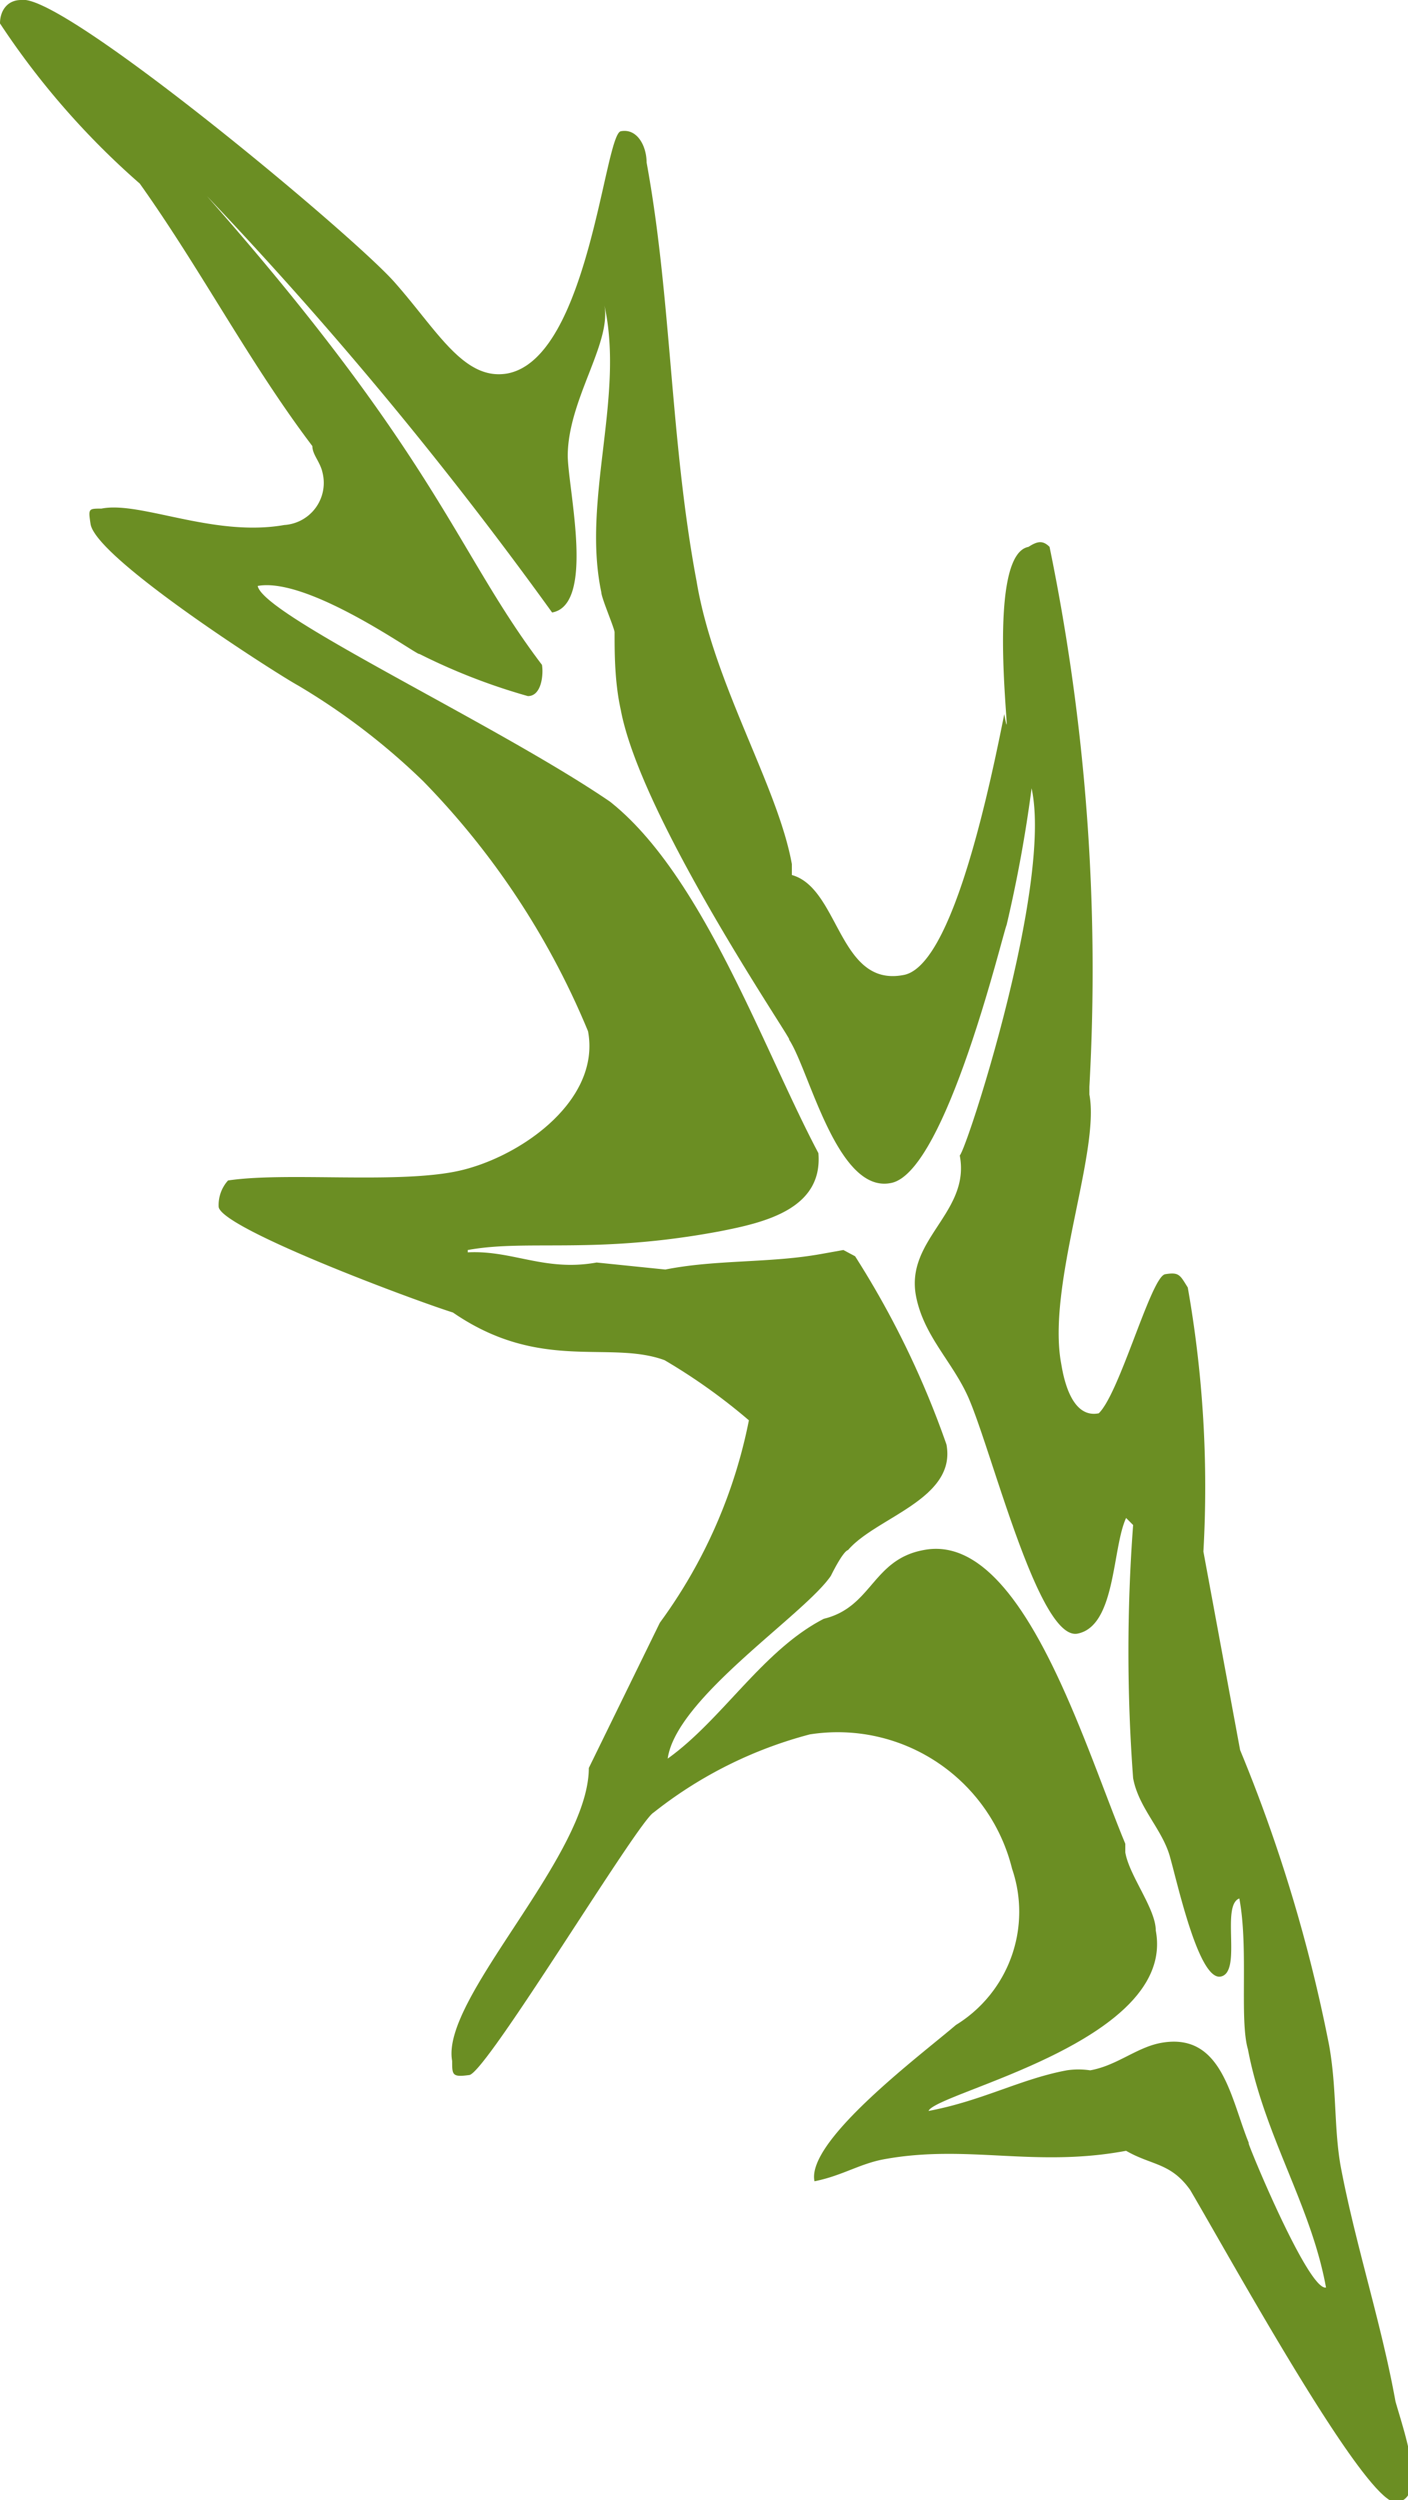 <svg xmlns="http://www.w3.org/2000/svg" viewBox="0 0 18.03 32"><defs><style>.cls-1{fill:#6b8e23;}</style></defs><title>Asset 3</title><g id="Layer_2" data-name="Layer 2"><g id="Layer_1-2" data-name="Layer 1"><path class="cls-1" d="M17.87,30.74c-.18-1-.51-2-.7-3-.09-.49-.05-1-.15-1.56a19.85,19.85,0,0,0-1.14-3.78l-.47-2.54a14.68,14.68,0,0,0-.2-3.38c-.1-.16-.11-.2-.29-.17s-.58,1.52-.85,1.78c-.35.07-.45-.45-.48-.63-.19-1,.5-2.72.36-3.45l0-.1A26.87,26.87,0,0,0,13.44,7c-.09-.09-.16-.07-.27,0-.59.11-.17,2.91-.31,2.14-.28,1.42-.73,3.24-1.29,3.34-.83.16-.82-1.11-1.43-1.28l0-.14c-.18-1-1-2.3-1.22-3.62-.34-1.81-.32-3.62-.64-5.36,0-.21-.12-.44-.33-.4S7.54,4.58,6.5,4.78c-.56.1-.9-.55-1.45-1.17S.79-.1.27,0C.1,0,0,.13,0,.3A10.13,10.13,0,0,0,1.79,2.35C2.58,3.46,3.19,4.64,4,5.71c0,.11.1.2.13.34a.54.54,0,0,1-.49.67c-.9.16-1.85-.31-2.34-.21-.17,0-.17,0-.14.2.08.45,2.41,1.93,2.65,2.06A8.57,8.57,0,0,1,5.42,10a10.09,10.09,0,0,1,2.11,3.2c.17.91-.92,1.65-1.72,1.8s-2.16,0-2.89.11a.47.47,0,0,0-.12.34c.05.28,2.49,1.19,3,1.35,1.12.77,2,.35,2.71.61a7.48,7.48,0,0,1,1.08.77,6.52,6.52,0,0,1-1.14,2.59l-.91,1.86c0,1.13-1.9,2.95-1.75,3.75,0,.18,0,.21.22.18s2.16-3.25,2.36-3.36a5.44,5.44,0,0,1,2-1,2.3,2.3,0,0,1,2.59,1.72,1.7,1.7,0,0,1-.72,2c-.43.37-1.92,1.48-1.81,2,.35-.07.57-.22.88-.28,1.08-.2,1.93.11,3.11-.11.33.19.57.15.82.5.53.9,2.27,4.07,2.65,4S18,31.19,17.87,30.74ZM16,27.45c-.24-.57-.34-1.45-1.14-1.3-.31.06-.56.29-.9.35a1,1,0,0,0-.3,0c-.59.11-1.08.39-1.77.52.1-.24,3.18-.89,2.91-2.31,0-.28-.34-.7-.39-1l0-.11c-.54-1.3-1.33-4-2.58-3.76-.66.12-.66.73-1.28.88-.78.4-1.3,1.29-2,1.79.11-.78,1.75-1.84,2.09-2.34,0,0,.15-.31.22-.33.36-.42,1.39-.65,1.26-1.35a11.53,11.53,0,0,0-1.17-2.41L10.8,16l-.28.05c-.66.12-1.35.07-2,.2l-.88-.09,0,0c-.66.12-1.08-.16-1.65-.13V16c.77-.14,1.63.06,3.23-.24.56-.11,1.32-.28,1.26-1C9.77,13.42,9,11.2,7.81,10.26,6.36,9.27,3.37,7.88,3.3,7.5c.66-.12,2.07.91,2.07.87a7.79,7.79,0,0,0,1.39.54c.18,0,.2-.29.18-.4-1.1-1.45-1.32-2.63-4.29-6h0A51.19,51.19,0,0,1,7.07,7.84c.55-.1.21-1.55.2-2,0-.72.56-1.44.47-1.93C8,5.08,7.45,6.4,7.7,7.58c0,.07.16.44.17.51,0,.27,0,.64.08,1,.27,1.43,2.29,4.36,2.15,4.21.26.38.62,2,1.32,1.84s1.42-3.19,1.47-3.3a17.59,17.59,0,0,0,.32-1.75c.27,1.24-.83,4.62-.92,4.7.14.73-.7,1.07-.56,1.8.1.52.48.85.68,1.32.31.73.9,3.1,1.39,3s.44-1.09.62-1.48l.09.09a21.88,21.88,0,0,0,0,3.24c.07.38.37.65.47,1s.37,1.59.65,1.54,0-.91.24-1c.12.63,0,1.55.11,1.93.21,1.11.81,2,1,3.05C16.74,29.33,15.87,27.18,16,27.45Z"/></g></g></svg>